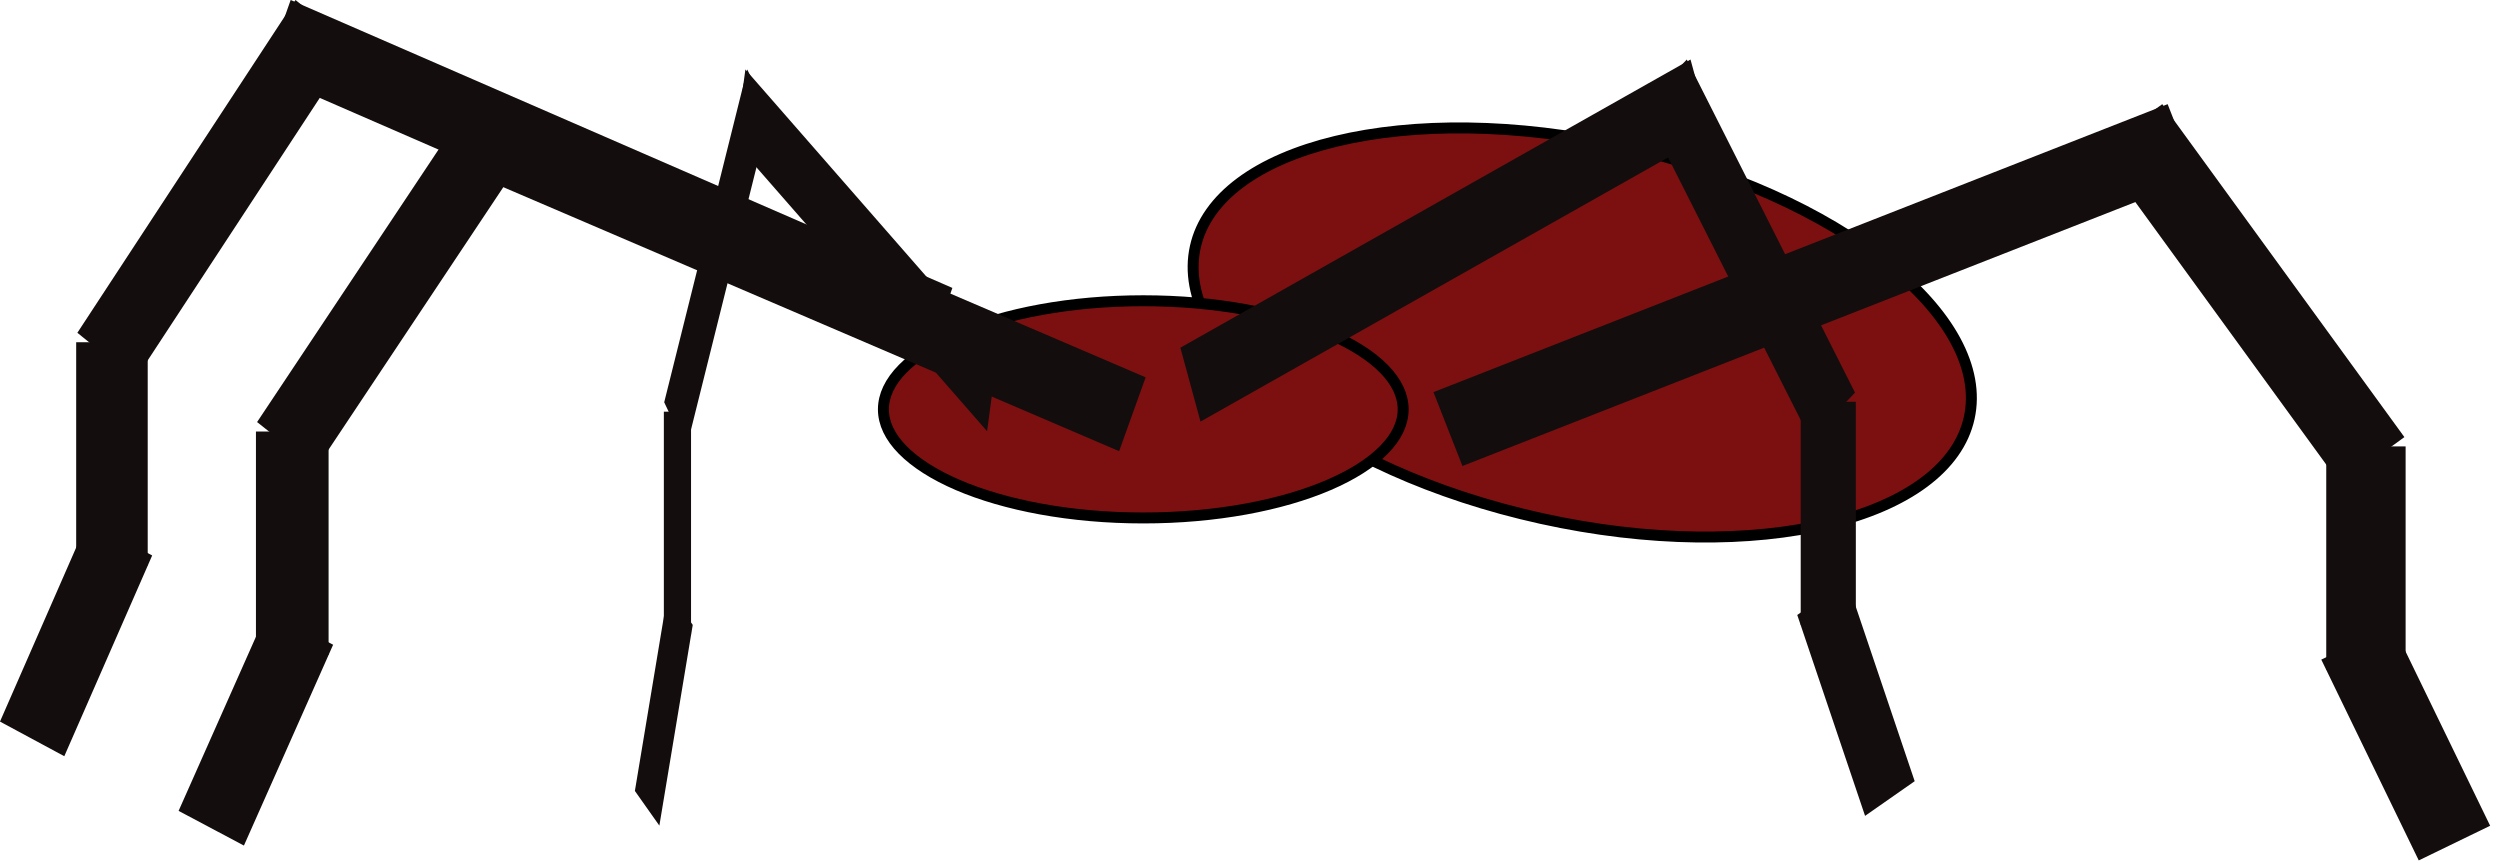 <svg width="228" height="79" viewBox="0 0 228 79" fill="none" xmlns="http://www.w3.org/2000/svg">
<path d="M179.592 38.112C178.593 42.639 173.879 46.042 166.76 47.758C159.677 49.465 150.38 49.45 140.557 47.282C130.735 45.113 122.295 41.213 116.588 36.683C110.853 32.13 108.01 27.059 109.01 22.532C110.009 18.005 114.722 14.601 121.842 12.886C128.925 11.179 138.222 11.194 148.045 13.362C157.867 15.53 166.307 19.431 172.013 23.961C177.749 28.514 180.591 33.585 179.592 38.112Z" fill="#7C1010" stroke="black"/>
<path d="M127.968 37.333C127.968 38.601 127.373 39.851 126.21 41.032C125.045 42.216 123.335 43.305 121.183 44.231C116.879 46.081 110.899 47.237 104.268 47.237C97.636 47.237 91.656 46.081 87.352 44.231C85.2 43.305 83.49 42.216 82.325 41.032C81.162 39.851 80.567 38.601 80.567 37.333C80.567 36.065 81.162 34.816 82.325 33.634C83.49 32.45 85.2 31.361 87.352 30.436C91.656 28.586 97.636 27.429 104.268 27.429C110.899 27.429 116.879 28.586 121.183 30.436C123.335 31.361 125.045 32.45 126.21 33.634C127.373 34.816 127.968 36.065 127.968 37.333Z" fill="#7C1010" stroke="black"/>
<rect x="191.345" y="13.756" width="7.238" height="37.545" transform="rotate(-36.026 191.345 13.756)" fill="#140D0D"/>
<rect x="212.154" y="40.712" width="7.238" height="20.356" fill="#140D0D"/>
<rect x="211.701" y="60.157" width="7.238" height="20.356" transform="rotate(-25.893 211.701 60.157)" fill="#140D0D"/>
<rect x="197.688" y="9.499" width="7.238" height="71.924" transform="rotate(68.583 197.688 9.499)" fill="#140D0D"/>
<rect width="5.887" height="34.02" transform="matrix(0.691 -0.723 0.451 0.893 149.769 9.685)" fill="#140D0D"/>
<rect x="164.224" y="36.641" width="5.028" height="20.356" fill="#140D0D"/>
<rect width="5.518" height="19.326" transform="matrix(0.82 -0.573 0.32 0.948 163.91 56.086)" fill="#140D0D"/>
<rect width="6.984" height="53.417" transform="matrix(0.263 0.965 -0.871 0.492 154.175 5.428)" fill="#140D0D"/>
<rect width="4.706" height="31.294" transform="matrix(-0.426 -0.905 -0.242 0.97 70.153 10.59)" fill="#140D0D"/>
<rect width="2.48" height="20.356" transform="matrix(-1 0 0 1 63.023 37.545)" fill="#140D0D"/>
<rect width="3.869" height="18.564" transform="matrix(-0.577 -0.817 -0.164 0.986 63.178 56.991)" fill="#140D0D"/>
<rect width="6.798" height="34.874" transform="matrix(-0.133 0.991 0.658 0.753 67.98 6.333)" fill="#140D0D"/>
<rect width="6.779" height="36.305" transform="matrix(-0.778 -0.628 -0.548 0.836 32.224 4.257)" fill="#140D0D"/>
<rect width="6.523" height="20.356" transform="matrix(-1 0 0 1 13.471 31.212)" fill="#140D0D"/>
<rect width="6.665" height="19.988" transform="matrix(-0.88 -0.474 -0.401 0.916 13.879 50.658)" fill="#140D0D"/>
<rect width="7.146" height="65.811" transform="matrix(-0.333 0.943 0.917 0.399 26.509 0)" fill="#140D0D"/>
<rect width="6.843" height="36.477" transform="matrix(-0.783 -0.622 -0.554 0.832 49.013 12.399)" fill="#140D0D"/>
<rect width="6.625" height="20.356" transform="matrix(-1 0 0 1 29.967 39.355)" fill="#140D0D"/>
<rect width="6.746" height="20.039" transform="matrix(-0.883 -0.469 -0.406 0.914 30.381 58.8)" fill="#140D0D"/>
<rect width="7.159" height="66.677" transform="matrix(-0.338 0.941 0.919 0.394 43.208 8.142)" fill="#140D0D"/>
</svg>